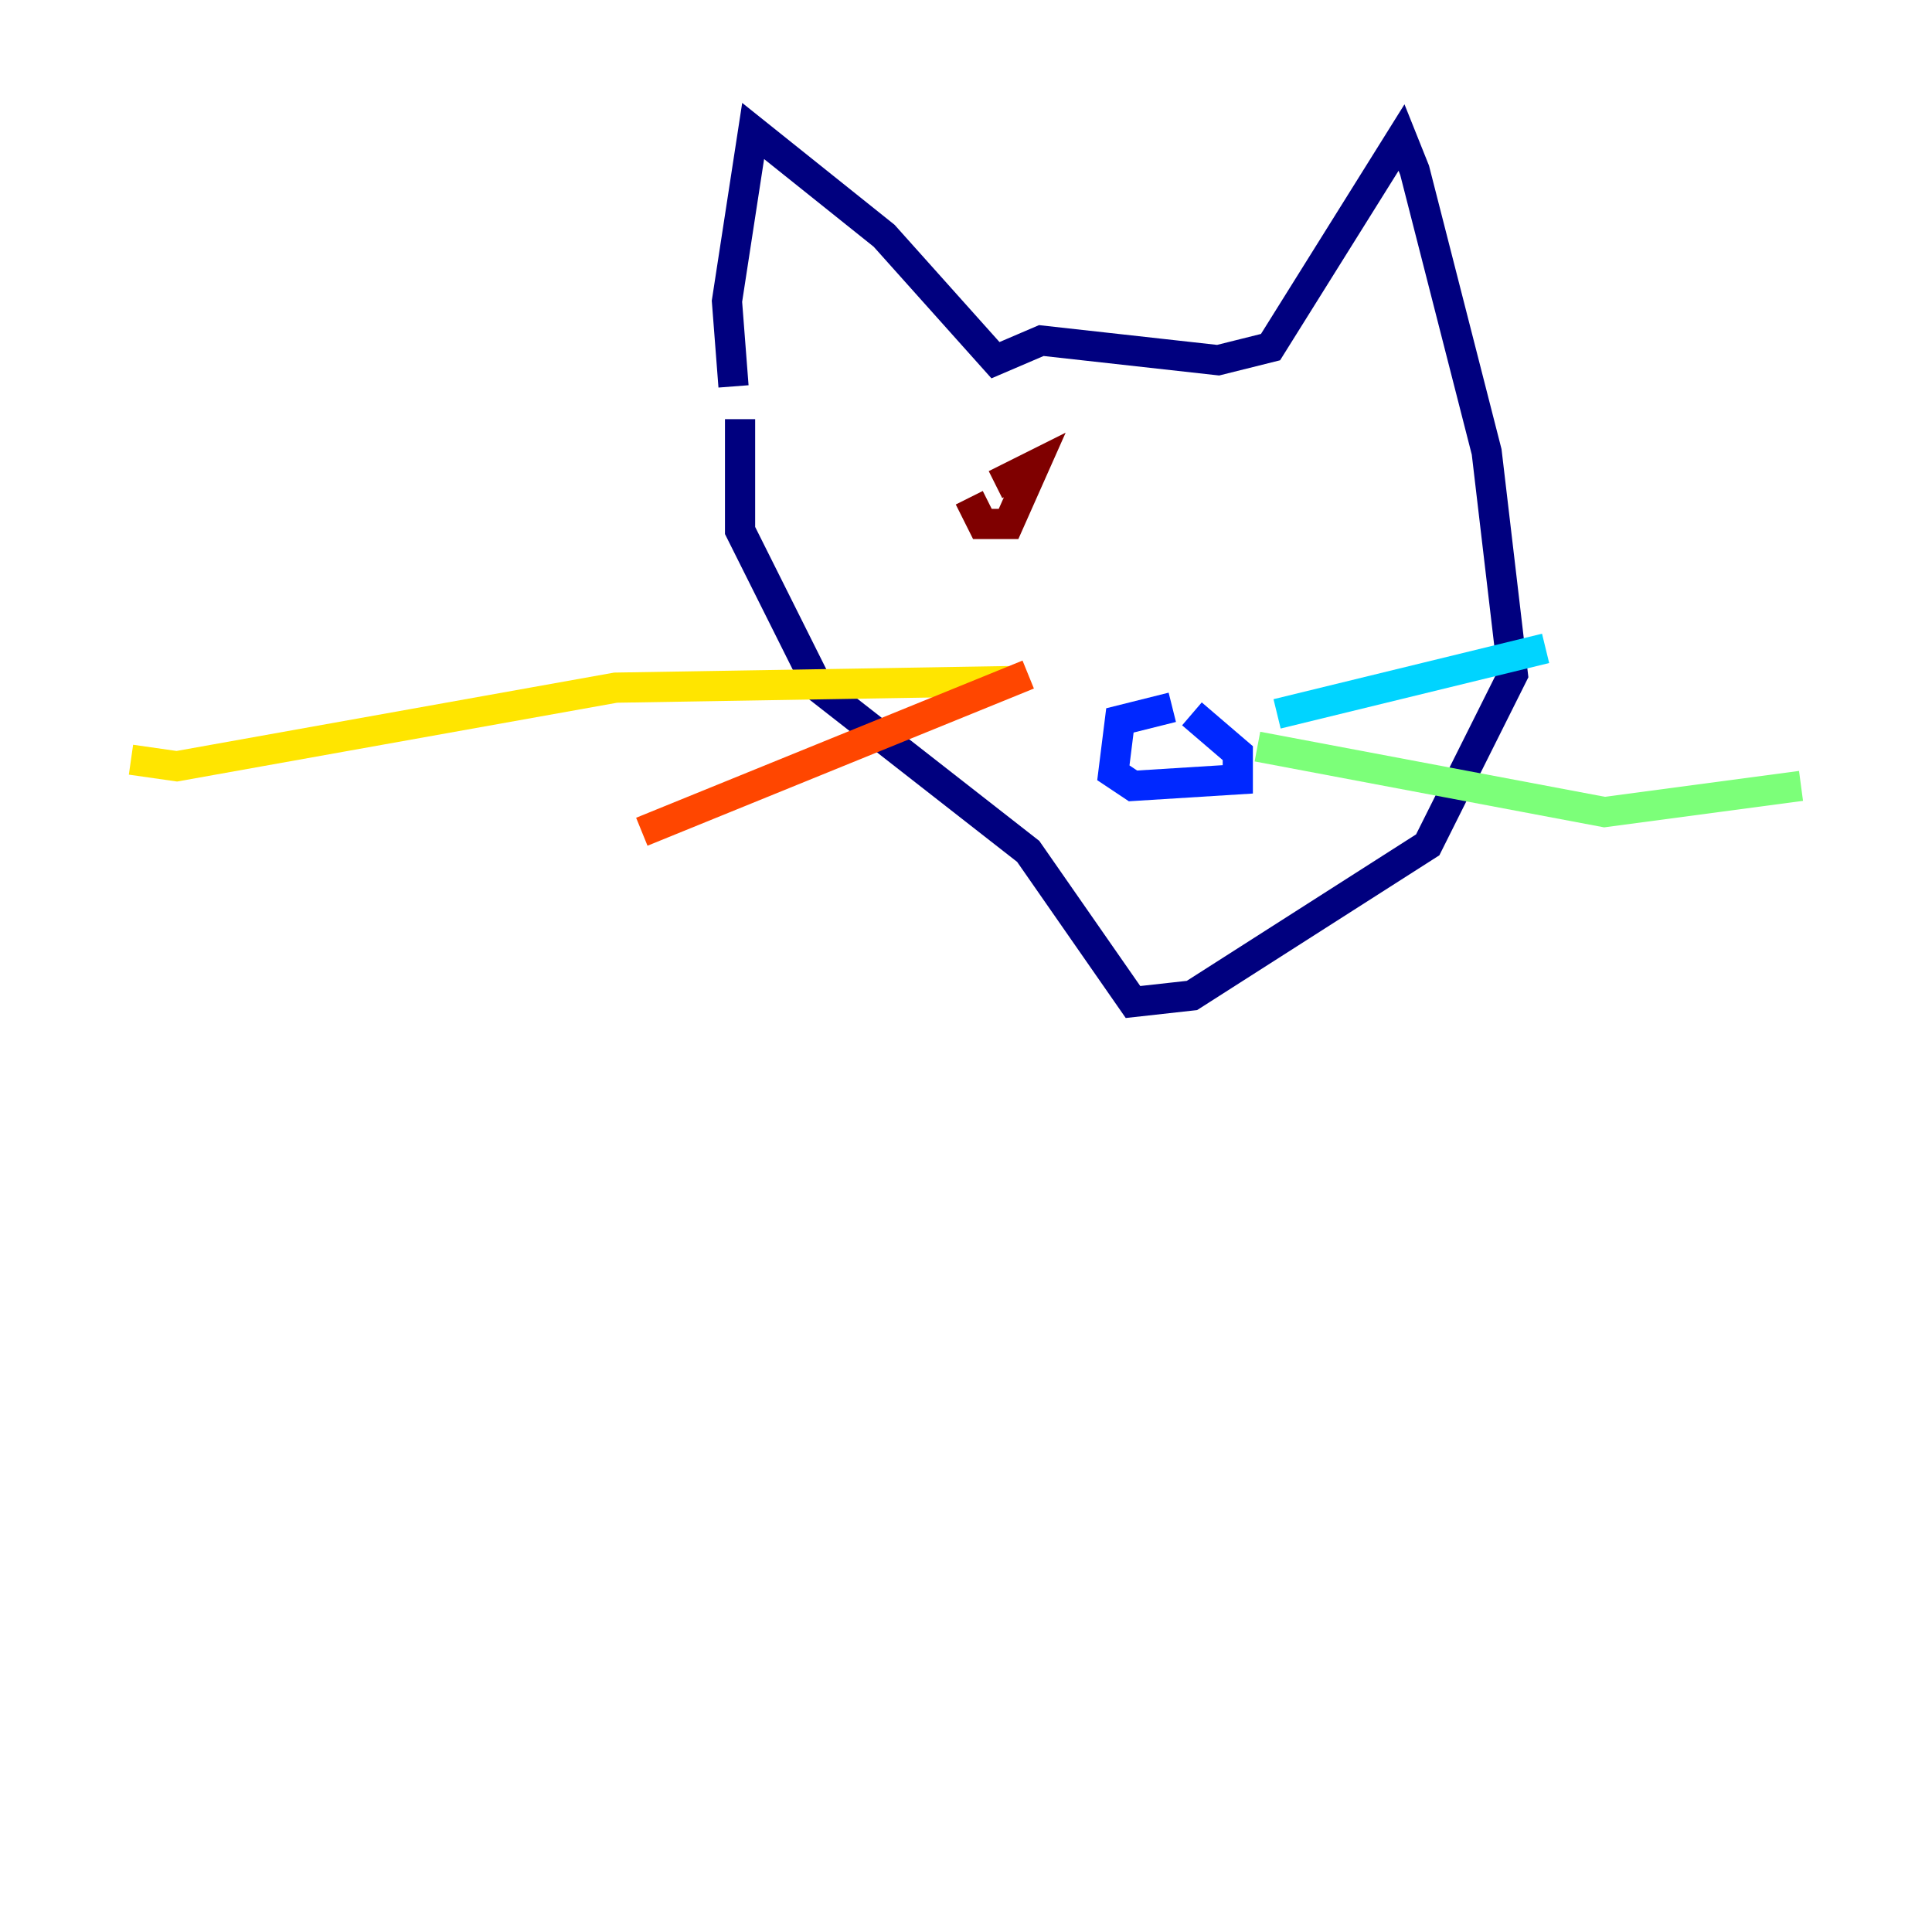 <?xml version="1.0" encoding="utf-8" ?>
<svg baseProfile="tiny" height="128" version="1.2" viewBox="0,0,128,128" width="128" xmlns="http://www.w3.org/2000/svg" xmlns:ev="http://www.w3.org/2001/xml-events" xmlns:xlink="http://www.w3.org/1999/xlink"><defs /><polyline fill="none" points="48.597,25.6 48.163,19.959 49.898,8.678 58.576,15.62 65.953,23.864 68.99,22.563 80.705,23.864 84.176,22.997 92.854,9.112 93.722,11.281 98.495,29.939 100.231,44.691 94.59,55.973 78.969,65.953 75.064,66.386 68.122,56.407 54.237,45.559 49.031,35.146 49.031,27.77" stroke="#00007f" stroke-width="2" /><polyline fill="none" points="77.668,46.861 74.197,47.729 73.763,51.2 75.064,52.068 82.007,51.634 82.007,49.898 78.969,47.295" stroke="#0028ff" stroke-width="2" /><polyline fill="none" points="84.61,47.295 102.4,42.956" stroke="#00d4ff" stroke-width="2" /><polyline fill="none" points="83.308,49.464 106.305,53.803 119.322,52.068" stroke="#7cff79" stroke-width="2" /><polyline fill="none" points="66.82,45.125 40.786,45.559 11.715,50.766 8.678,50.332" stroke="#ffe500" stroke-width="2" /><polyline fill="none" points="68.122,44.691 42.522,55.105" stroke="#ff4600" stroke-width="2" /><polyline fill="none" points="64.217,32.976 65.085,34.712 66.82,34.712 68.556,30.807 65.953,32.108" stroke="#7f0000" stroke-width="2" /></svg>